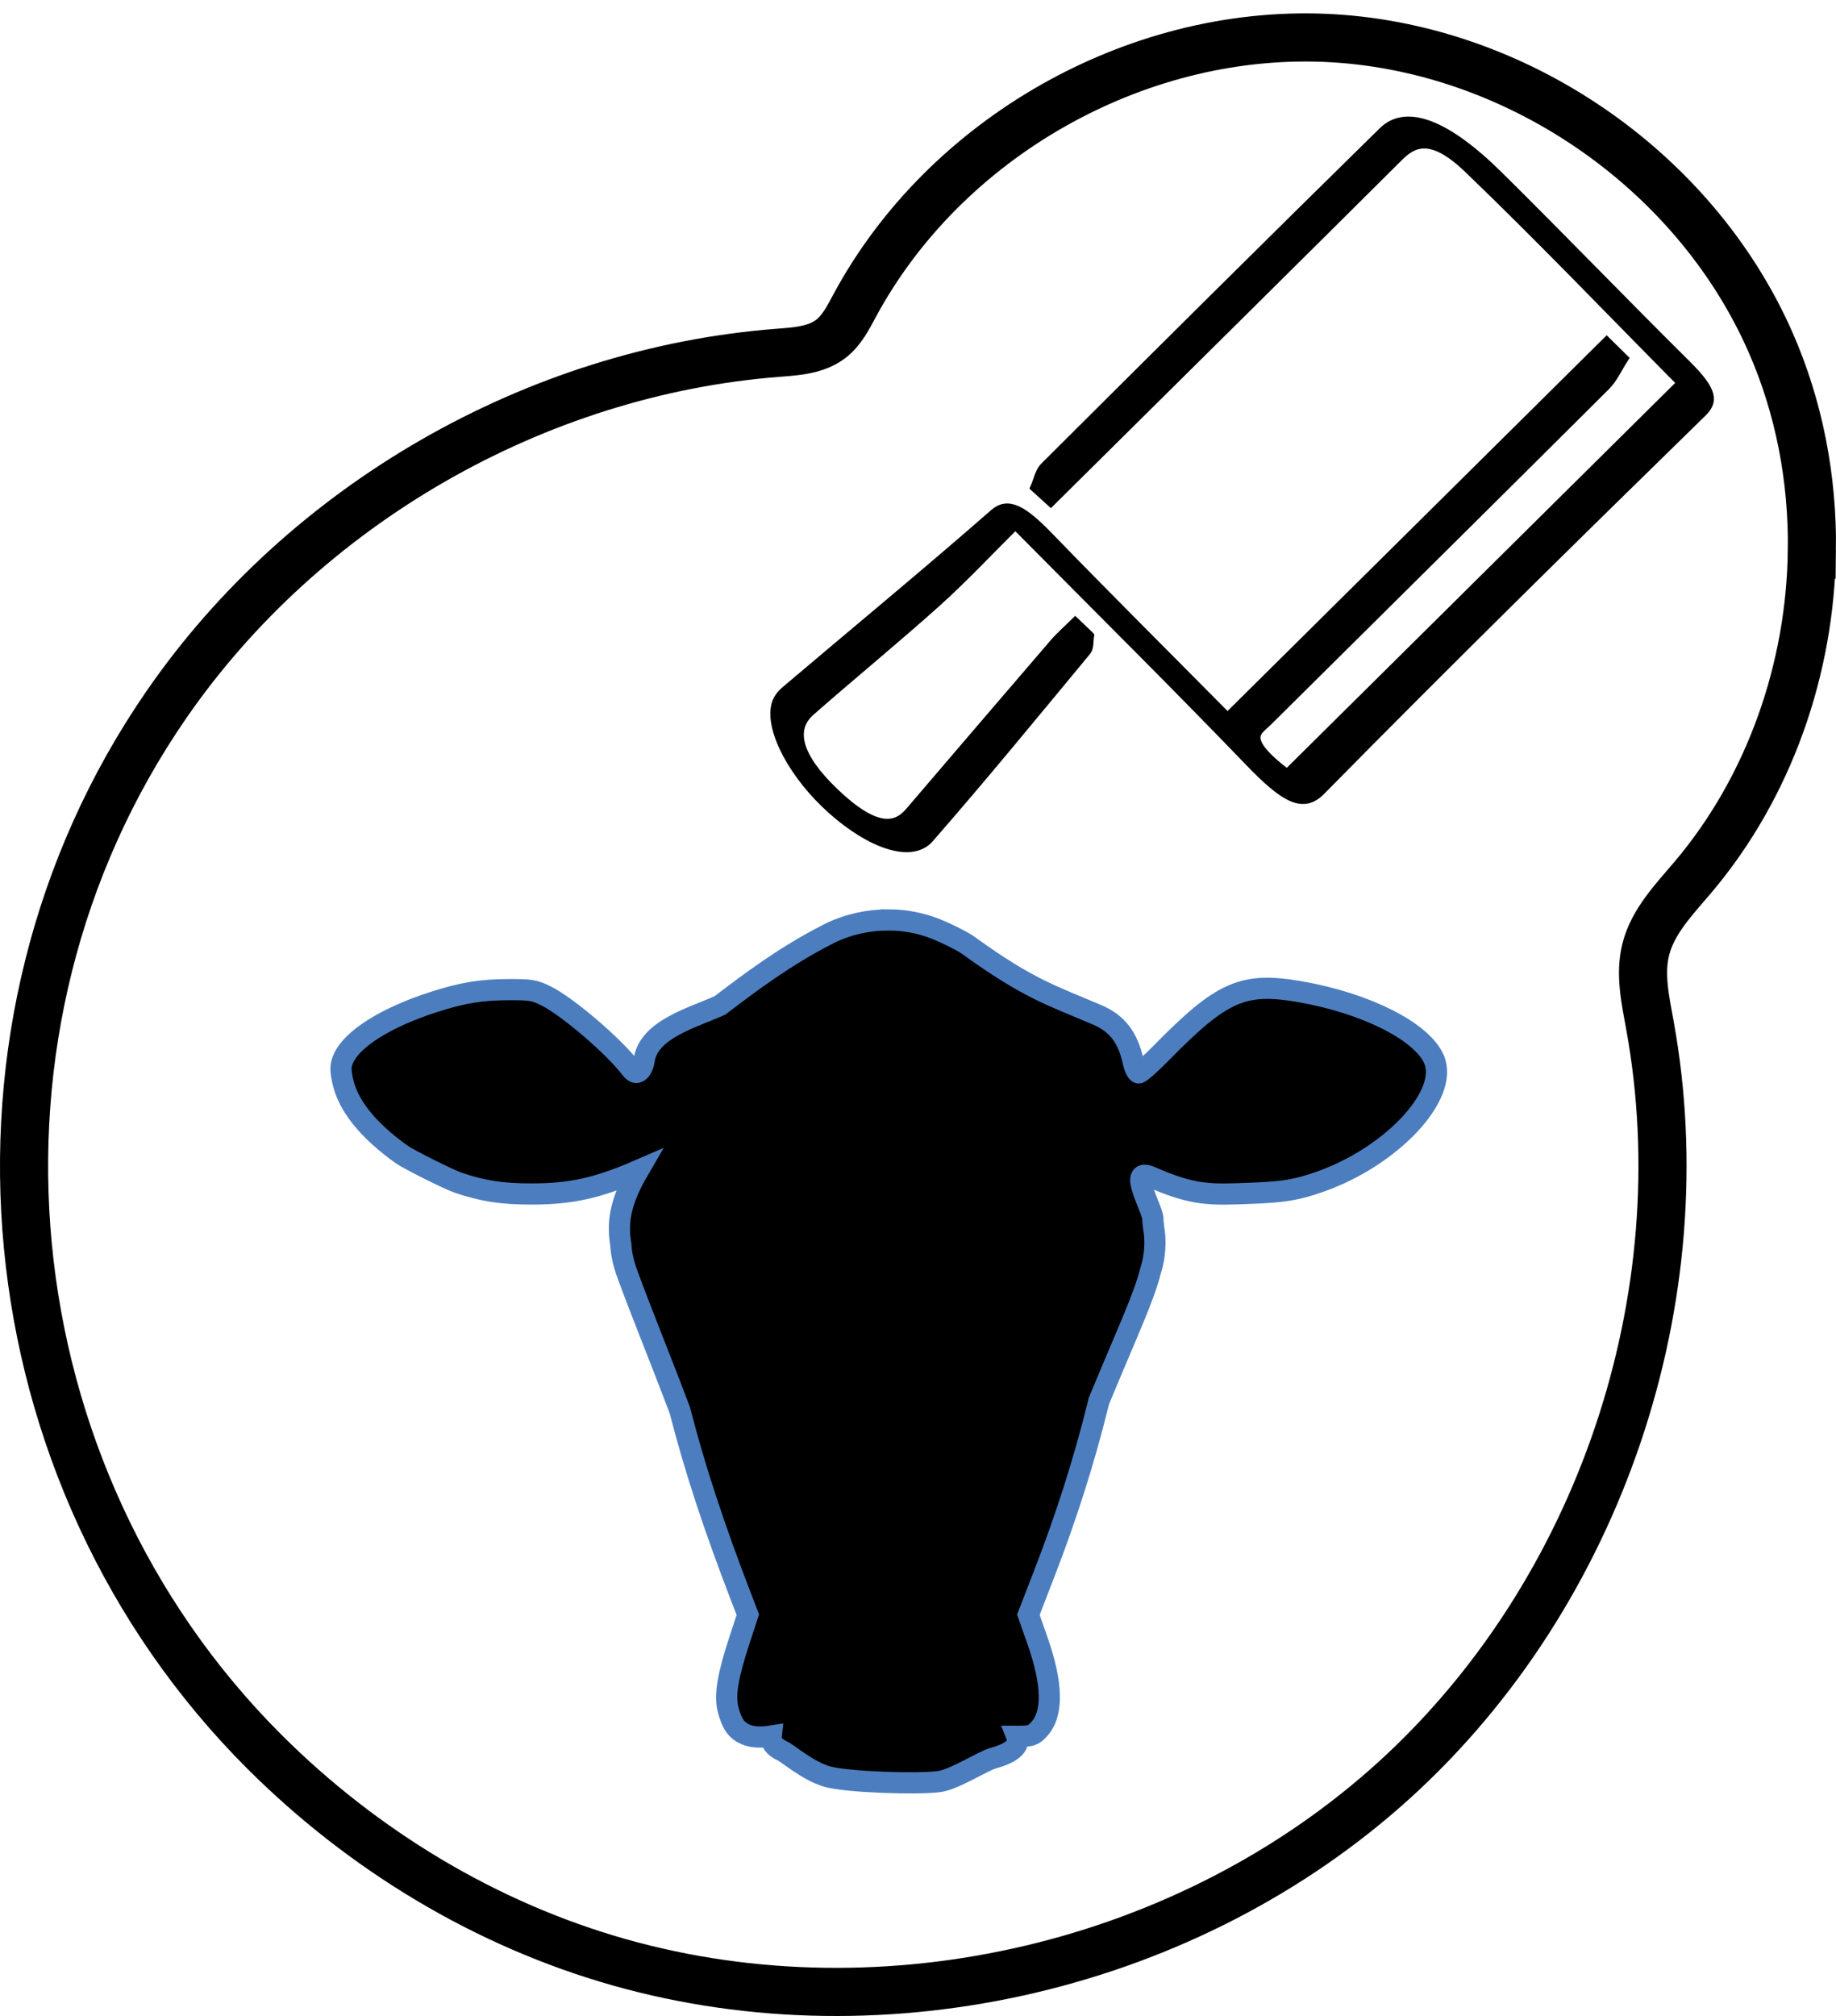 <?xml version="1.0" encoding="UTF-8"?>
<svg id="Layer_2" data-name="Layer 2" xmlns="http://www.w3.org/2000/svg" xmlns:xlink="http://www.w3.org/1999/xlink" viewBox="0 0 953.77 1046.87">
  <defs>
    <style>
      .cls-1 {
        stroke: #4c7ebf;
        stroke-width: 11px;
      }

      .cls-1, .cls-2, .cls-3 {
        stroke-miterlimit: 10;
      }

      .cls-2 {
        filter: url(#outer-glow-1);
        stroke-width: 5px;
      }

      .cls-2, .cls-3 {
        stroke: #000;
      }

      .cls-3 {
        fill: none;
        stroke-width: 25px;
      }
    </style>
    <filter id="outer-glow-1" filterUnits="userSpaceOnUse">
      <feOffset dx="0" dy="0"/>
      <feGaussianBlur result="blur" stdDeviation="20"/>
      <feFlood flood-color="#4c7ebe" flood-opacity=".75"/>
      <feComposite in2="blur" operator="in"/>
      <feComposite in="SourceGraphic"/>
    </filter>
  </defs>
  <g id="svg8">
    <path class="cls-3" d="M941.25,285.79c.46-37.03-6.55-74.09-21.48-108.04-39.67-90.25-133.35-154.14-231.86-158.11s-197.03,52.15-243.85,138.91c-3.41,6.31-6.73,12.98-12.41,17.37-7.62,5.89-17.9,6.54-27.5,7.28-125.84,9.72-245.84,78.69-317.6,182.53C-29.61,533.83-6.47,766.12,137.41,909.69c51.09,50.98,114.77,89.62,184.34,109.29,138.58,39.18,296.22,2.07,402.77-94.82,106.55-96.89,158.43-250.31,132.55-391.98-2.37-12.96-5.33-26.36-2.13-39.14,3.67-14.65,14.8-26.03,24.55-37.56,39.72-46.95,61-108.28,61.75-169.69Z"/>
    <path class="cls-2" d="M565.85,330.21c-.44,2.6-.06,6.01-1.45,7.69-27.06,32.65-53.93,65.49-81.79,97.35-9.05,10.35-30.16,3.14-50.52-15.06-19.54-17.47-32.23-41-28.87-54.16,.82-3.19,2.85-5.52,5.11-7.44,36.1-30.61,72.65-60.74,108.25-91.87,7.04-6.16,14.65-1.98,28.33,12.17,28.9,29.87,58.43,59.19,92.77,93.86,65.99-65.38,131.48-130.25,196.97-195.13,2.91,2.86,5.82,5.73,8.73,8.59-3.08,4.74-5.44,10.21-9.35,14.11-58.45,58.23-117.13,116.23-175.7,174.34-5.14,5.1-14.38,8.67,10.32,27.39,67.9-67.27,135.9-134.63,205.1-203.18-37.15-37.5-73.43-75.45-111.11-111.61-19.59-18.8-29.03-12.99-36.17-5.88-55.32,55.04-110.81,109.9-166.25,164.81-4.79,4.75-9.58,9.49-14.37,14.24-2.69-2.44-5.38-4.88-8.07-7.32,1.6-3.58,2.34-8.03,4.93-10.61,58.45-58.23,116.96-116.41,175.86-174.18,11.96-11.73,32.7-3.8,59.64,22.8,32.84,32.42,64.86,65.73,97.67,98.19,14.44,14.29,13.98,19.22,8.21,24.86-66.5,64.93-132.76,130.11-198,196.32-8.95,9.08-18.06,4.63-37.01-15.06-38.05-39.54-77.13-78.2-121.62-123.1-14.21,14.08-27,27.8-40.94,40.32-21.47,19.28-43.89,37.56-65.58,56.62-10.84,9.53-6.59,24.09,12.09,42.03,21.61,20.77,32.33,18.87,39.58,10.4,24.96-29.14,49.88-58.33,74.91-87.4,3.4-3.95,7.35-7.36,11.05-11.03,2.42,2.31,4.85,4.62,7.27,6.93Z"/>
    <g id="layer1">
      <path id="path847-8-8-5" class="cls-1" d="M461.9,477.7c-10.54-.09-21.15,2.21-30.72,6.86-.83,.4-1.67,.84-2.53,1.3-20.98,10.85-38.03,23.56-54.71,36.26-14.21,6.37-36.96,12.4-39.3,28.39-.37,2.54-1.6,5.19-2.73,5.88-1.66,1.02-2.58,.59-4.79-2.25-8.94-11.49-32.6-31.63-43.49-37.01-5.9-2.92-7.86-3.26-18.84-3.24-14.86,.02-24.4,1.58-39.6,6.47-24.66,7.93-42.44,19.12-46.88,29.5-1.44,3.37-1.52,5.4-.41,10.9,2.61,12.96,12.95,25.98,30.74,38.7,3.66,2.61,24.34,12.96,29.31,14.66,12.71,4.35,22.8,5.9,38.2,5.89,20.5-.01,34.21-3.04,55.46-12.25-10.14,17.41-10.86,27.94-9.08,38.79,.21,4.2,1.19,8.82,2.93,13.83,.22,.64,.45,1.26,.68,1.86,6.49,17.93,16.39,41.9,27.1,70.34,7.52,29.47,17.66,60.29,31.88,97.17l3.36,8.72-4.34,13.22c-6.13,18.67-7.78,28.68-5.92,35.93,1.91,7.49,4.26,10.88,9,12.98,3.38,1.5,7.89,1.79,13.42,.91-.32,2.98,1.3,5.7,5.91,7.77,2.64,1.18,13.05,10.31,23.09,13.23,10.22,2.97,47.62,4.12,58.27,2.61,7.96-1.12,22.8-10.71,27.97-12.13,11.3-3.1,13.98-7.29,12.34-11.37,7.51,0,8.44-.36,11.34-3.42,7.63-8.03,7.4-23.48-.7-46.52l-4.64-13.2,8.21-21.19c11.42-29.46,20.66-58.46,27.74-87.01,.25-1.02,.43-1.73,.66-2.69,15.25-36.84,23.55-54.18,26.94-67.96,1.33-4.14,2.1-8.72,2.19-13.55,.05-3.07-.16-5.82-.63-8.27-.12-1.34-.26-2.72-.43-4.16,.96-4.4-13.88-28.16-1.06-22.53,22.39,9.84,30.84,9.34,52.1,8.52,17.09-.66,23.58-1.74,35.54-5.91,37.53-13.11,67.5-45.23,59.45-63.71-6.3-14.44-35.32-29.08-69.47-35.03-29.71-5.18-40.61-.38-72.17,31.76-5.6,5.71-10.89,10.38-11.75,10.38s-2.1-2.47-2.8-5.63c-2.87-12.98-8.34-20.08-18.99-24.62-24.26-10.26-35.6-13.71-65.08-34.8-.89-.67-1.71-1.27-2.38-1.7-3.68-2.36-11.06-6.01-16.41-8.11-7.61-2.99-15.77-4.52-23.97-4.59h0Z"/>
    </g>
  </g>
</svg>
